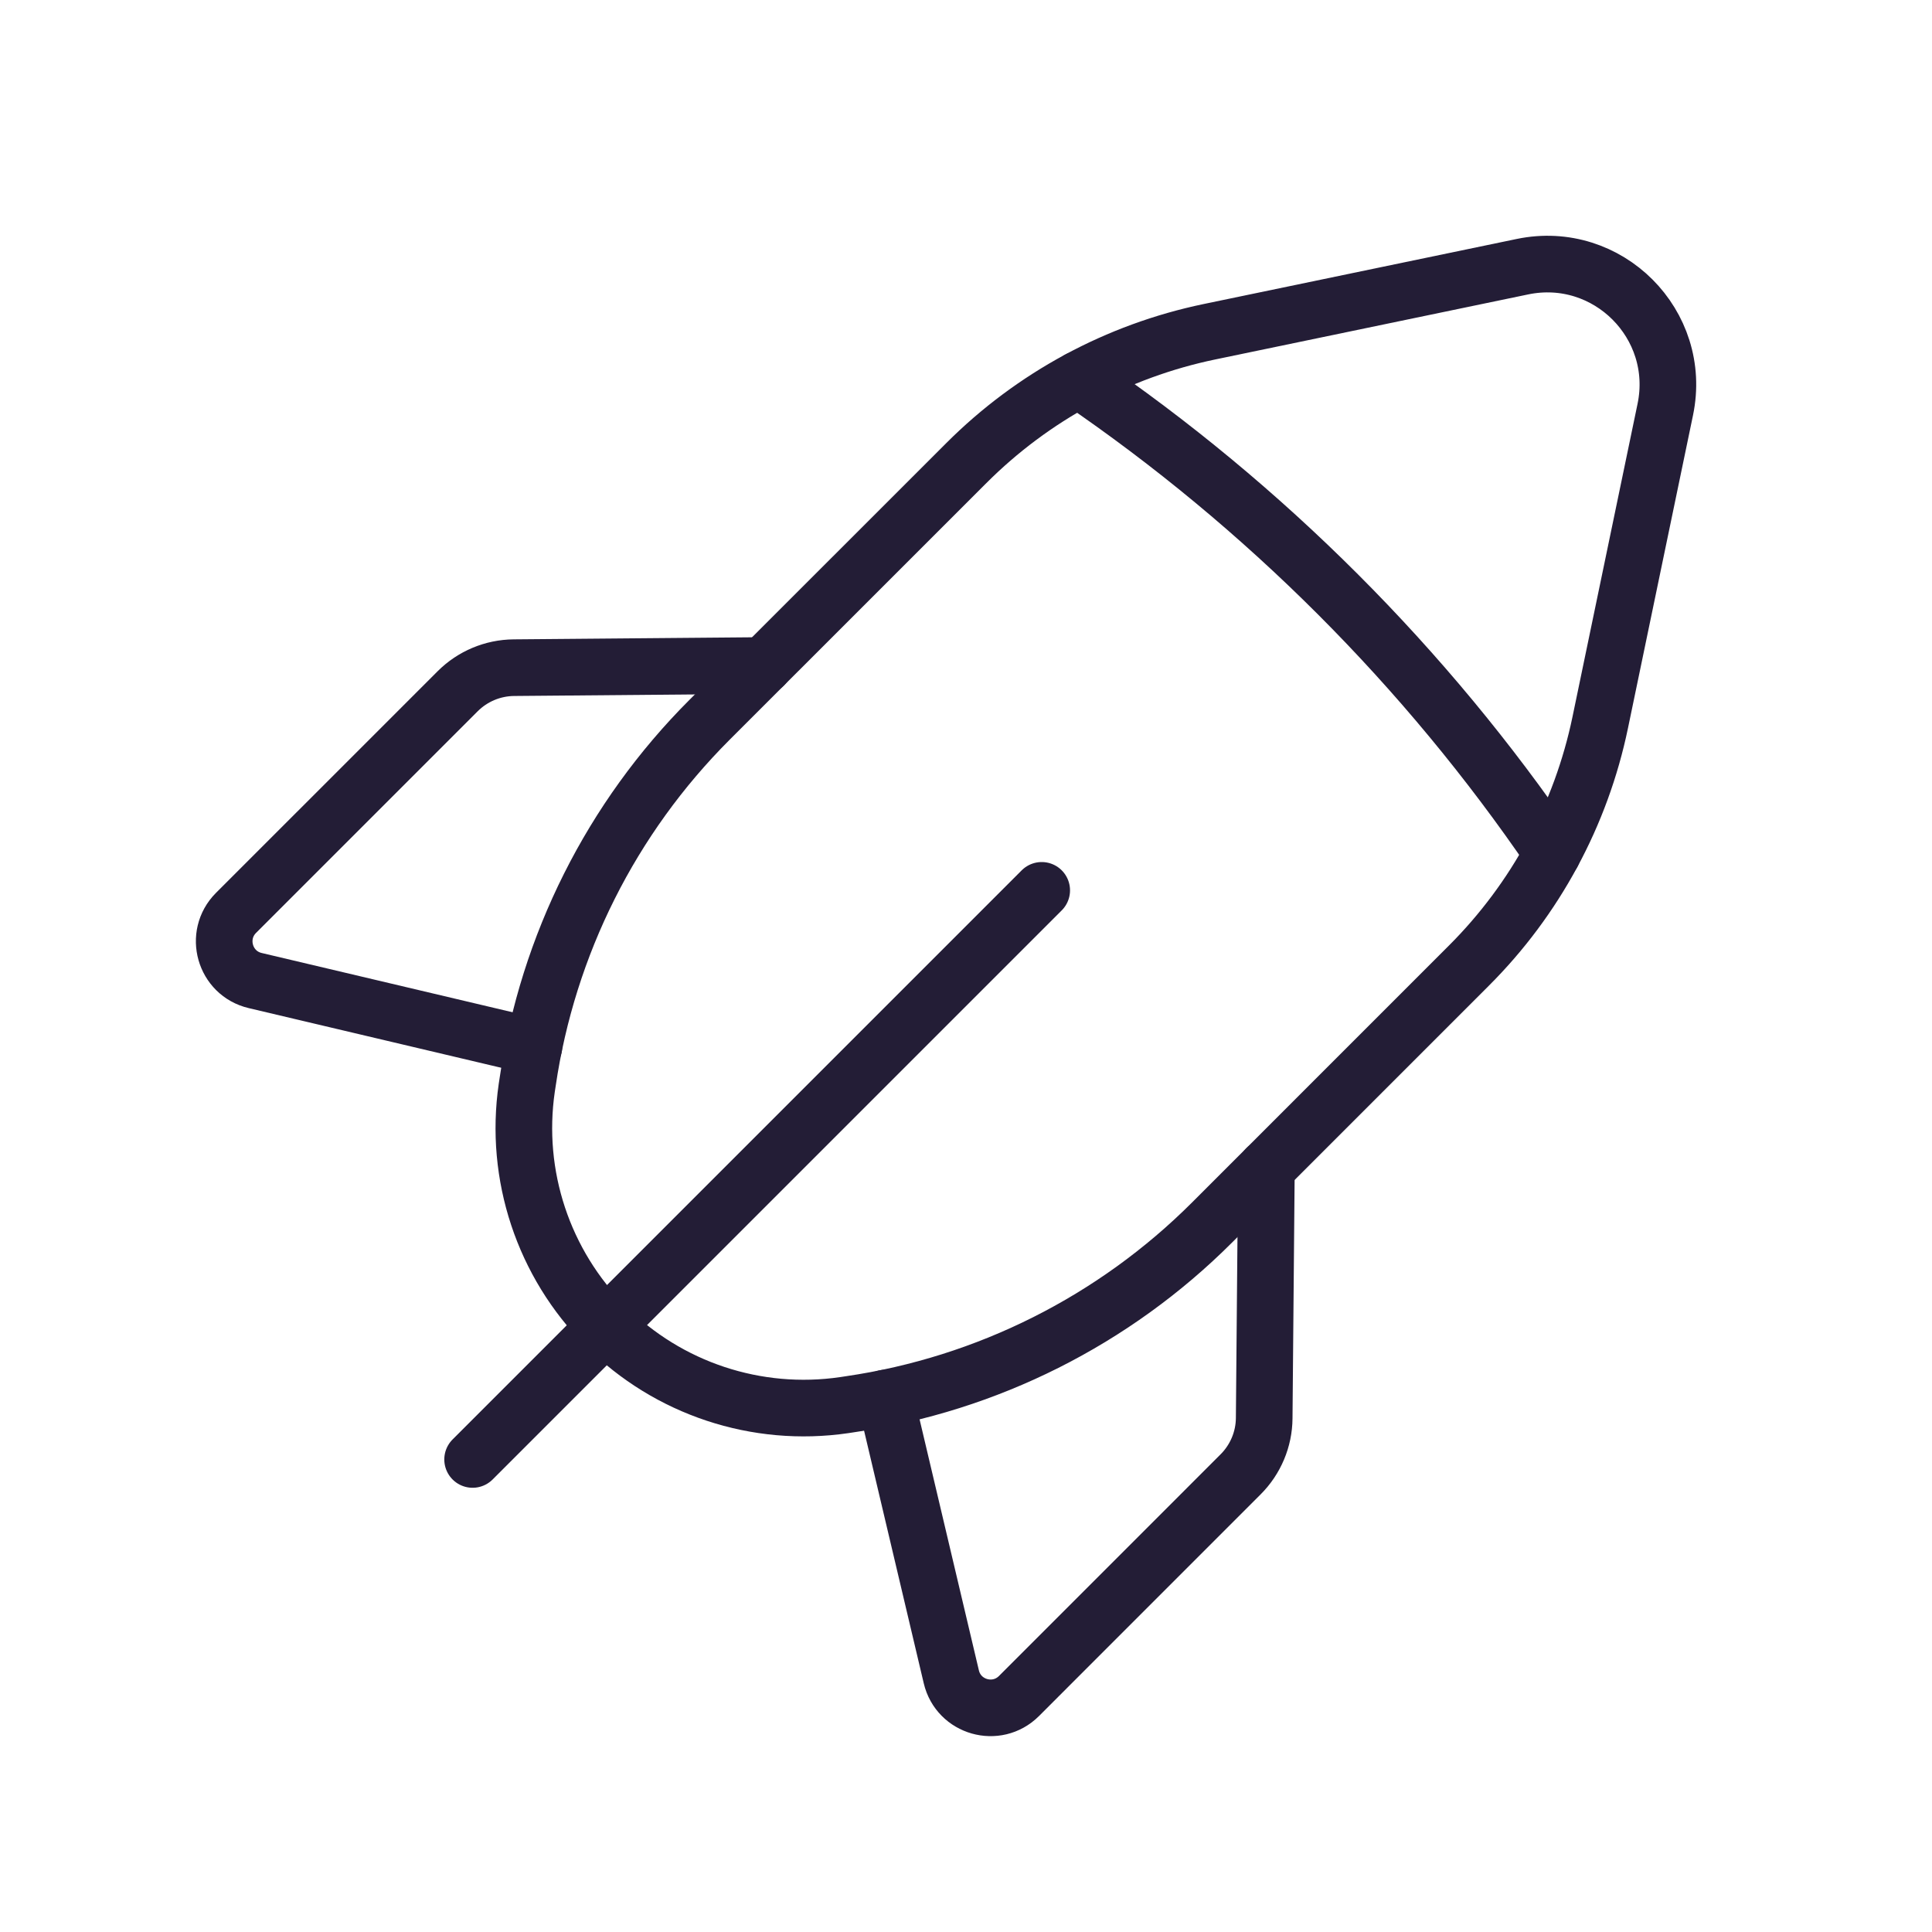 <svg width="58" height="58" viewBox="0 0 58 58" fill="none" xmlns="http://www.w3.org/2000/svg">
<path d="M31.273 26.729L14.188 43.814" stroke="#231D36" stroke-width="1.7" stroke-linecap="round" stroke-linejoin="round"/>
<path d="M16.03 31.414L7.662 29.437C6.741 29.22 6.417 28.077 7.084 27.407L13.739 20.752C14.187 20.305 14.793 20.049 15.429 20.044L22.933 19.979" stroke="#231D36" stroke-width="1.7" stroke-linecap="round" stroke-linejoin="round"/>
<path fill-rule="evenodd" clip-rule="evenodd" d="M48.04 21.69L49.993 12.294C50.525 9.737 48.263 7.475 45.706 8.006L36.31 9.959C33.543 10.534 31.005 11.905 29.009 13.903L21.3 21.61C18.359 24.551 16.445 28.364 15.841 32.48L15.814 32.656C15.432 35.283 16.312 37.934 18.187 39.812V39.812C20.063 41.688 22.716 42.567 25.343 42.183L25.52 42.156C29.635 41.555 33.449 39.638 36.39 36.697L44.096 28.99C46.095 26.994 47.465 24.457 48.04 21.69V21.69Z" stroke="#231D36" stroke-width="1.7" stroke-linecap="round" stroke-linejoin="round"/>
<path d="M32.383 11.392C37.968 15.201 42.799 20.032 46.607 25.617" stroke="#231D36" stroke-width="1.7" stroke-linecap="round" stroke-linejoin="round"/>
<path d="M26.582 41.97L28.559 50.339C28.776 51.26 29.919 51.584 30.589 50.917L37.244 44.261C37.691 43.814 37.948 43.208 37.952 42.572L38.018 35.068" stroke="#231D36" stroke-width="1.7" stroke-linecap="round" stroke-linejoin="round"/>
</svg>
